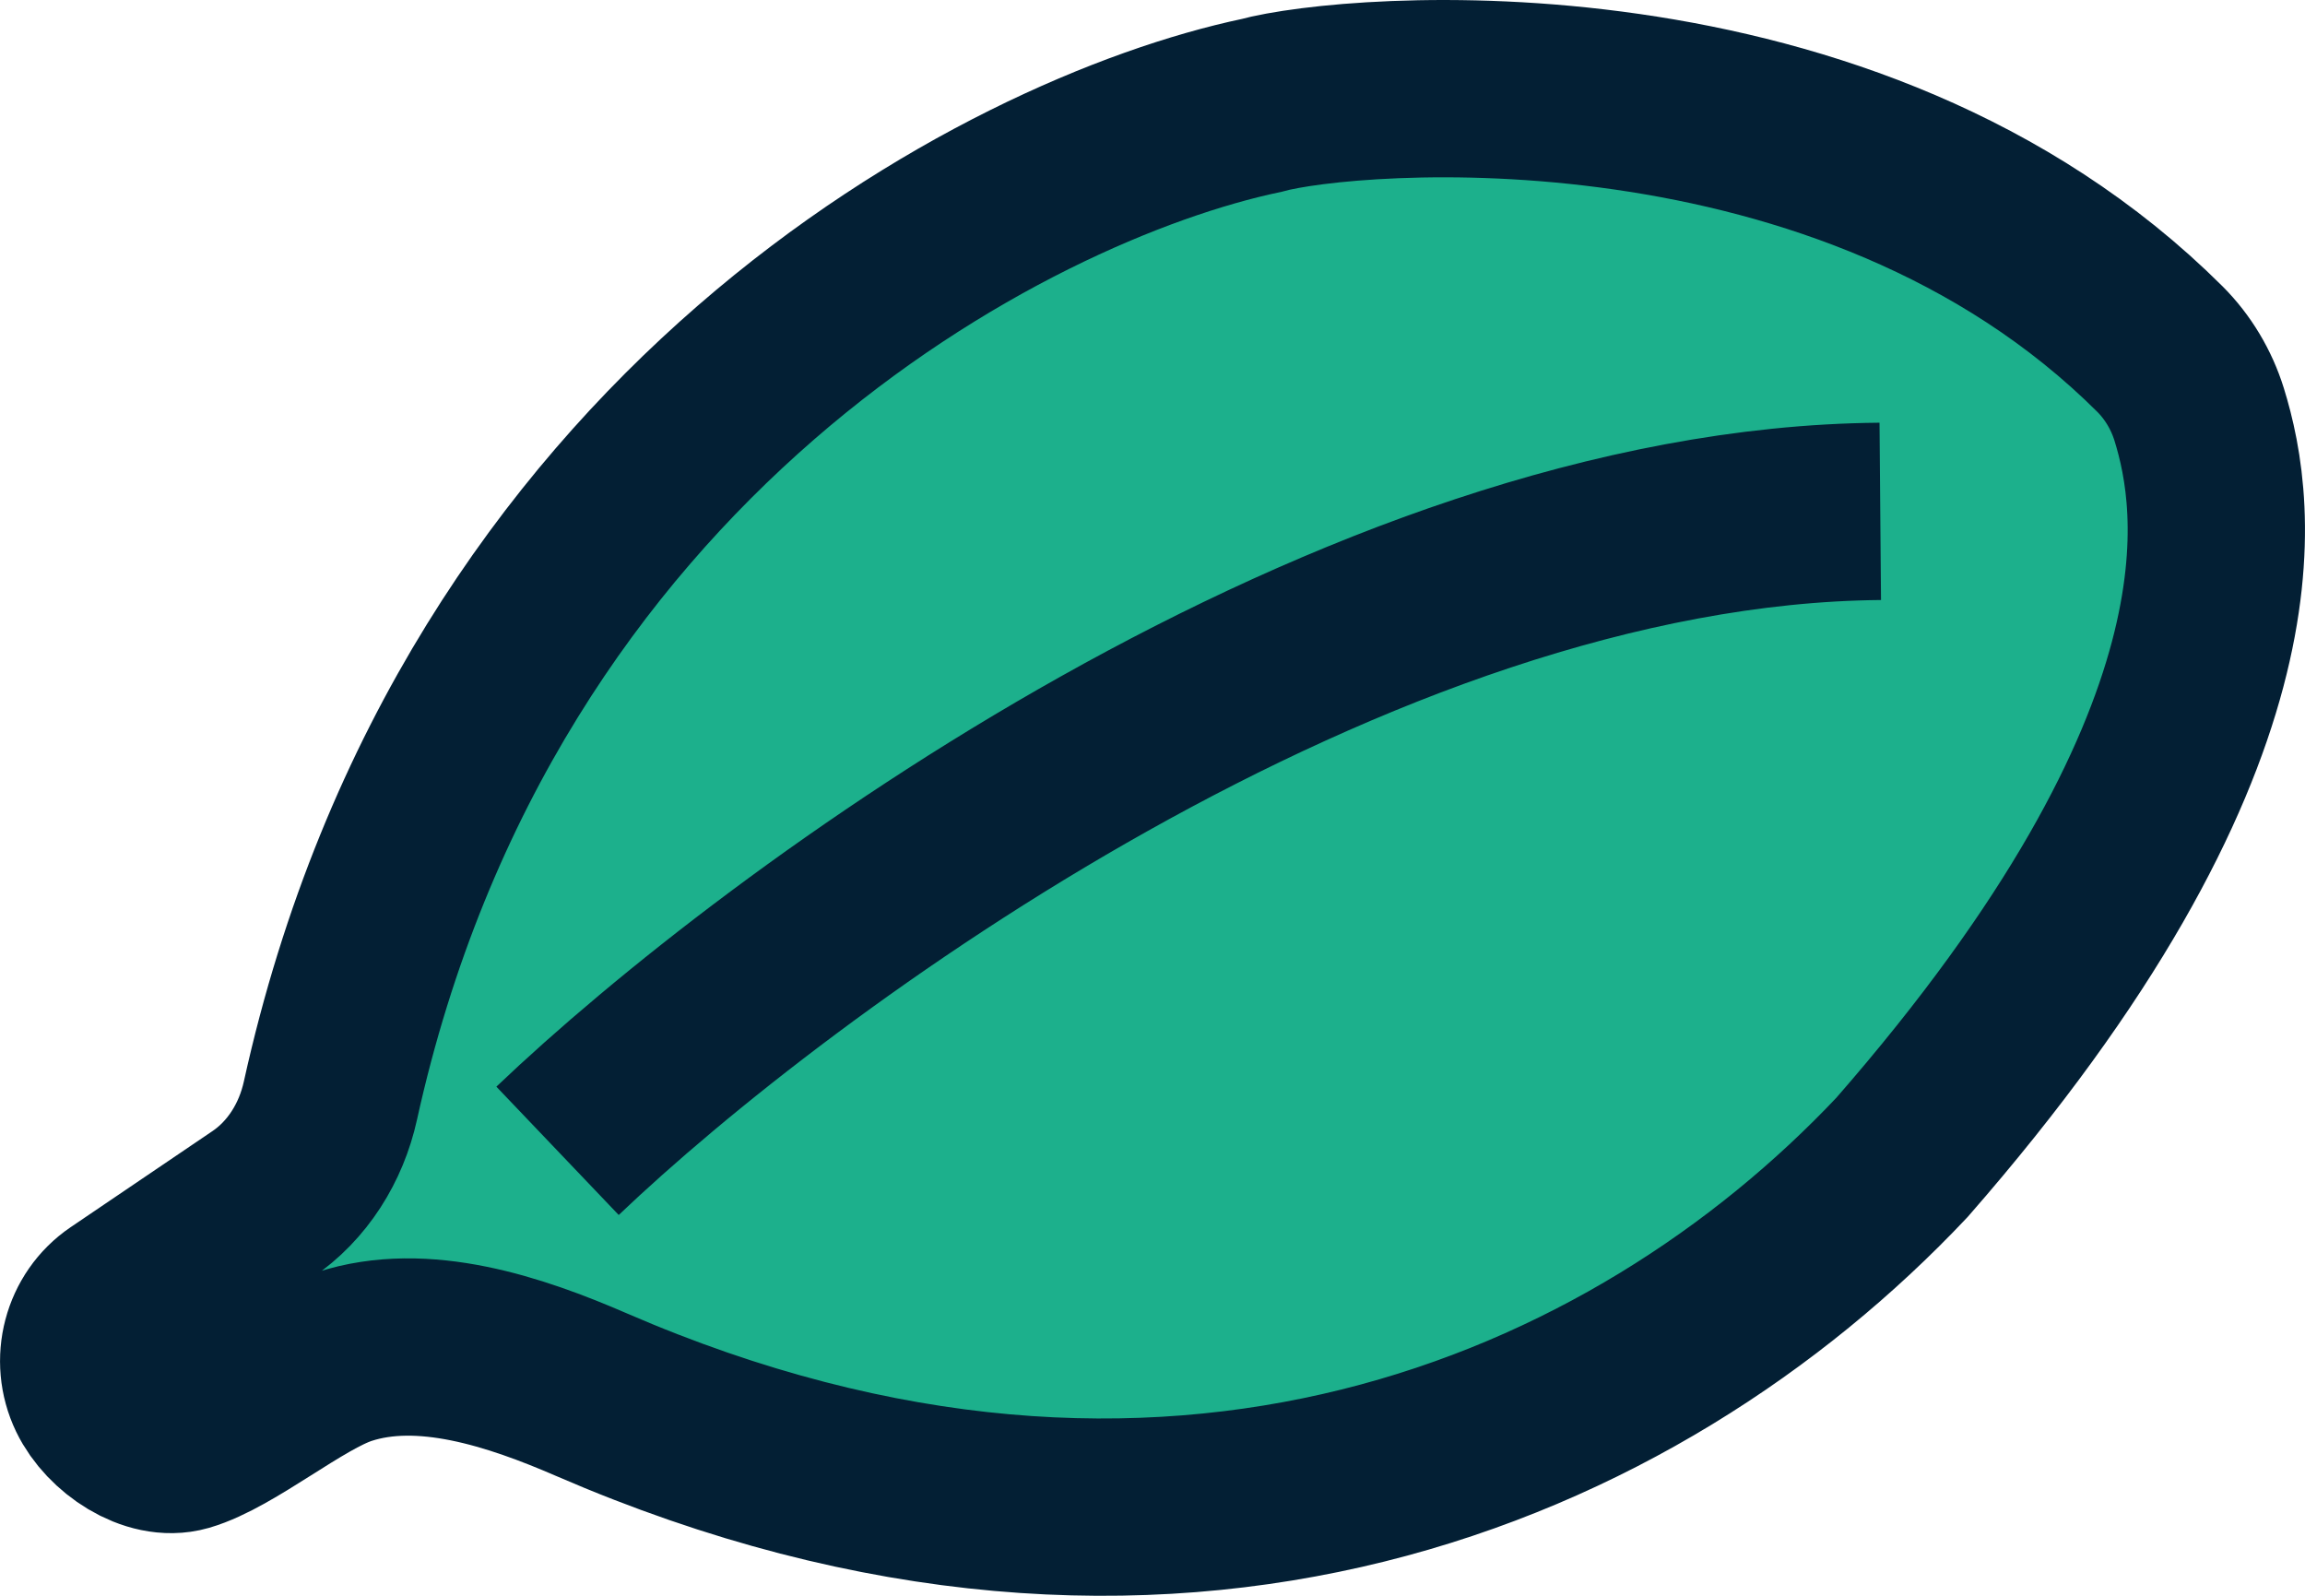 <svg width="26" height="18" viewBox="0 0 26 18" fill="none" xmlns="http://www.w3.org/2000/svg">
<g id="Vector">
<path d="M24.364 3.938C20.85 0.436 15.224 0.915 14.225 1.19C11.36 1.795 5.388 4.882 3.727 12.415C3.622 12.891 3.355 13.317 2.958 13.586L1.358 14.67C1.023 14.897 0.905 15.345 1.083 15.715C1.251 16.064 1.714 16.378 2.08 16.273C2.585 16.127 3.352 15.476 3.88 15.303C4.771 15.011 5.811 15.358 6.673 15.732C13.17 18.547 18.452 16.24 21.454 13.055C25.556 8.36 25.128 5.712 24.806 4.674C24.72 4.397 24.567 4.141 24.364 3.938Z" fill="#1CB08C"/>
<path d="M6.289 12.981C8.789 10.597 15.272 5.818 21.209 5.768M14.225 1.19C15.224 0.915 20.85 0.436 24.364 3.938C24.567 4.141 24.72 4.397 24.806 4.674C25.128 5.712 25.556 8.36 21.454 13.055C18.452 16.24 13.17 18.547 6.673 15.732C5.811 15.358 4.771 15.011 3.88 15.303C3.352 15.476 2.585 16.127 2.08 16.273C1.714 16.378 1.251 16.064 1.083 15.715C0.905 15.345 1.023 14.897 1.358 14.67L2.958 13.586C3.355 13.317 3.622 12.891 3.727 12.415C5.388 4.882 11.36 1.795 14.225 1.19Z" stroke="#031F34" stroke-width="2"/>
</g>
</svg>
